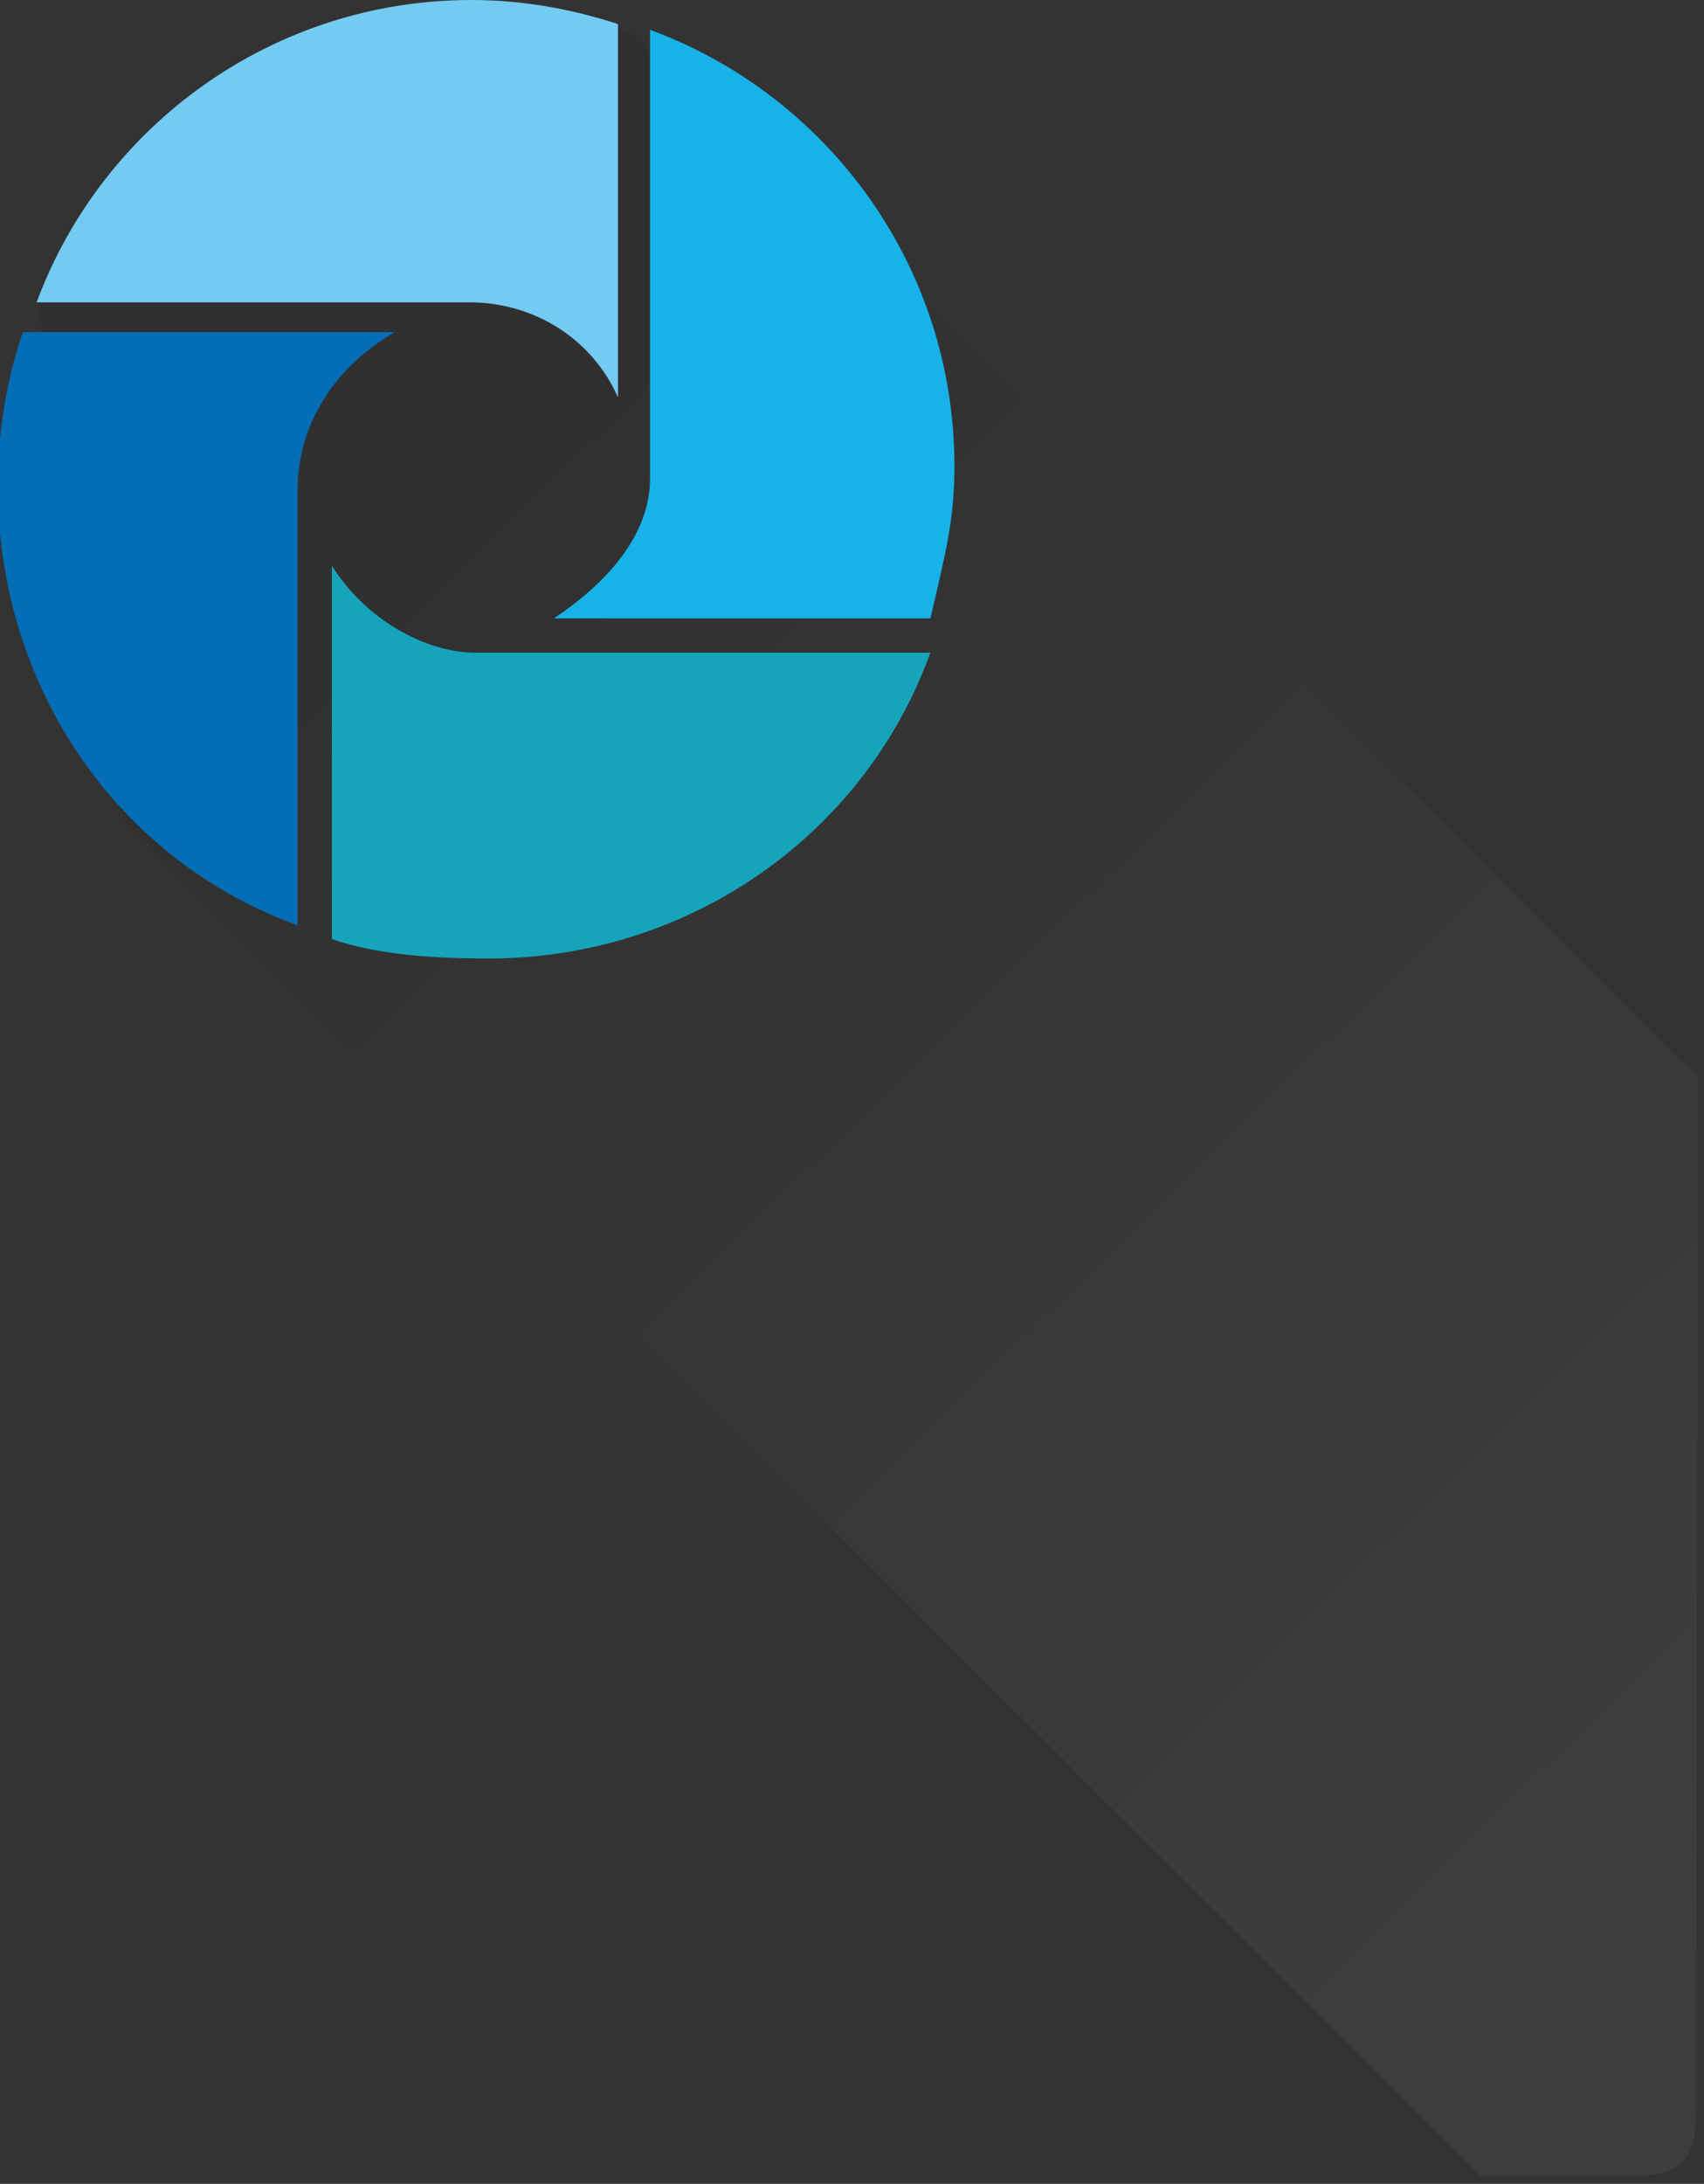 <?xml version="1.0" encoding="utf-8"?>
<!-- Generator: Adobe Illustrator 19.1.0, SVG Export Plug-In . SVG Version: 6.00 Build 0)  -->
<!DOCTYPE svg PUBLIC "-//W3C//DTD SVG 1.1//EN" "http://www.w3.org/Graphics/SVG/1.1/DTD/svg11.dtd">
<svg version="1.1" id="Layer_1" xmlns="http://www.w3.org/2000/svg" xmlns:xlink="http://www.w3.org/1999/xlink" x="0px" y="0px"
	 viewBox="0 0 148.9 190.7" enable-background="new 0 0 148.9 190.7" xml:space="preserve">
<rect x="0" y="0" width="148.9" height="190.7" fill="#333333" stroke="none"/>
<g>
	<linearGradient id="SVGID_1_" gradientUnits="userSpaceOnUse" x1="144.386" y1="149.304" x2="39.769" y2="42.021">
		<stop  offset="0" style="stop-color:#FFFFFF"/>
		<stop  offset="1" style="stop-color:#000000"/>
	</linearGradient>
	<path opacity="5.000000e-02" fill="url(#SVGID_1_)" d="M66.5,12.5l81.9,81.6c0,0-0.2,86.4-0.2,89.8c0,3.6-0.4,6.1-5.3,6.1
		c-2.3,0-10.3,0-13.6,0L10.7,71.5L3.2,26.3l23.5-11.1L54,2.1L66.5,12.5z"/>
	<path fill="#74CBF1" d="M41,26.4c5.8,0,10.8,3.3,13,8.3l0-32.6C50,0.8,45.7,0,41.2,0C23.8,0,8.9,11,3.2,26.4
		C3.2,26.4,40.4,26.4,41,26.4z"/>
	<path fill="#16A4BB" d="M41.6,57c-4.3,0-9.6-2.8-12.6-7.6V82c4,1.4,9.1,1.7,13.7,1.7C60.1,83.7,75.5,73,81.3,57H41.6z"/>
	<path fill="#036EB5" d="M26,42.8C26,37,29.3,32,34.5,29H2c-1.4,4-2.2,8.8-2.2,13.4C-0.2,59.7,10,75,26,80.8
		C26,80.8,26,43.4,26,42.8z"/>
	<path fill="#16B2E8" d="M56.8,41.8c0,5-3.9,9.2-8.4,12.2h32.9c1.4-6,2.1-8.7,2.1-13.3c0-17.5-11.1-32.4-26.6-38.1
		C56.8,2.6,56.8,37.8,56.8,41.8z"/>
</g>
</svg>
